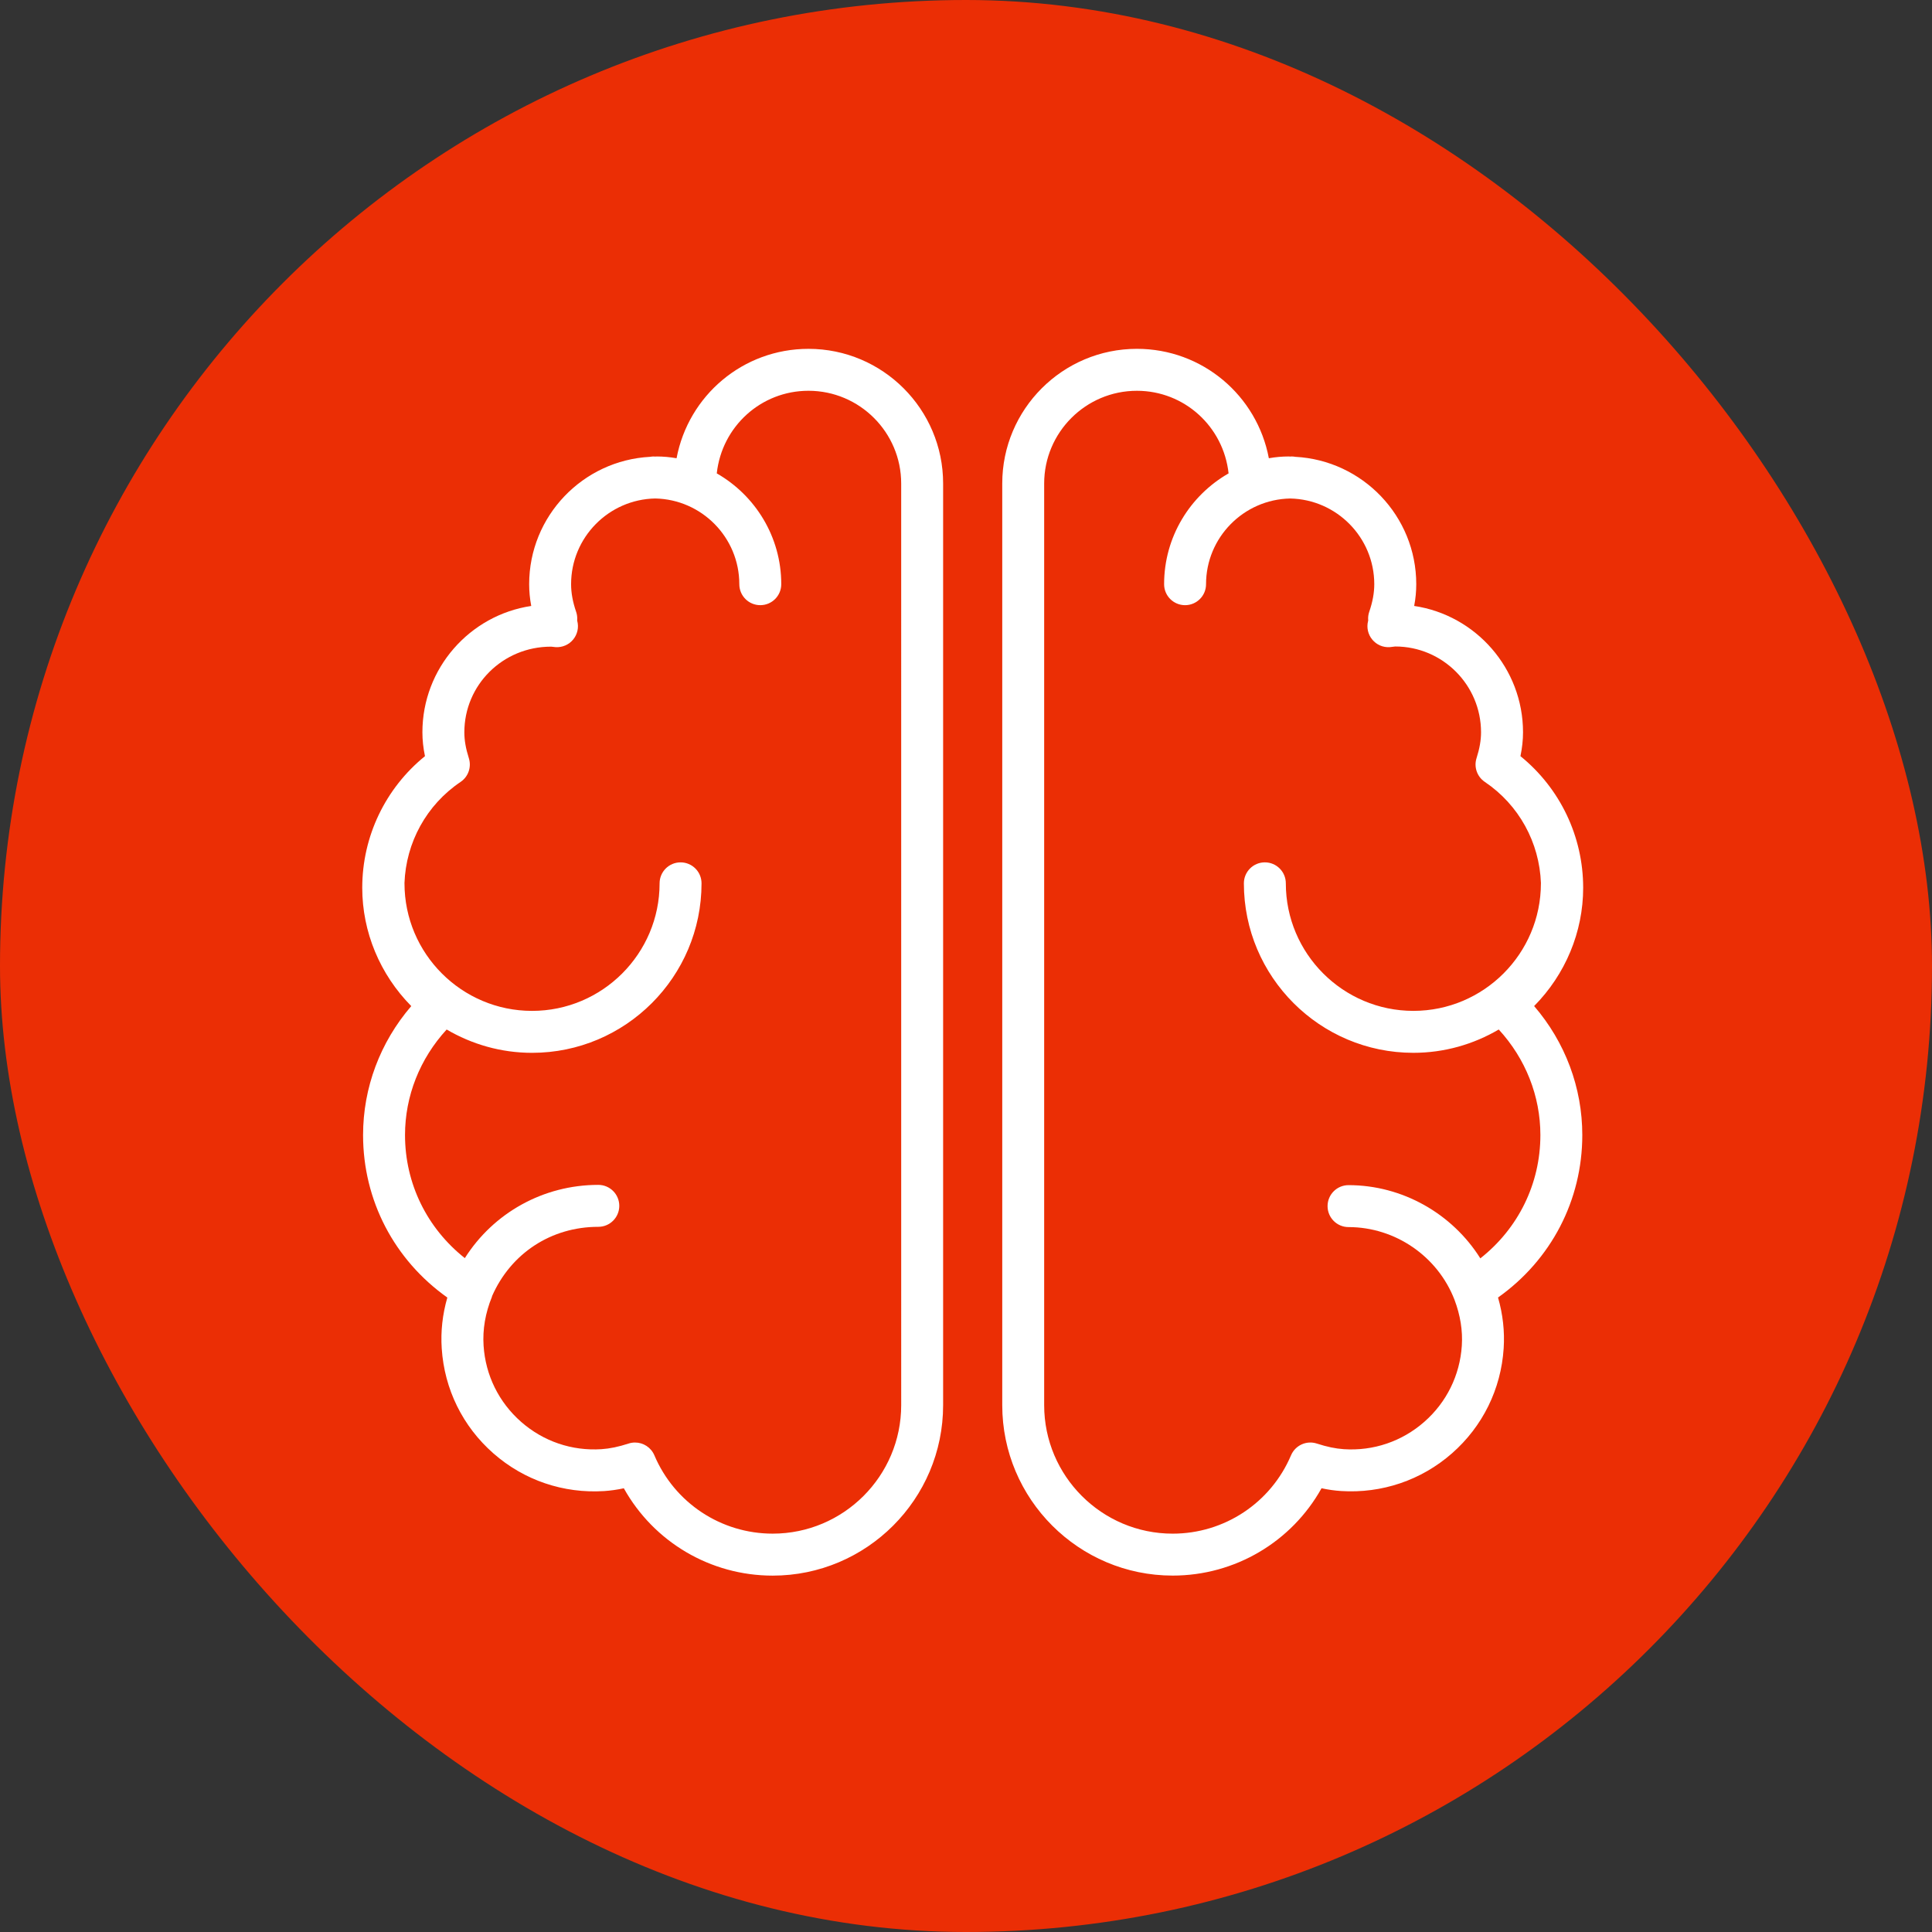 <svg width="159" height="159" viewBox="0 0 159 159" fill="none" xmlns="http://www.w3.org/2000/svg">
<rect x="0" y="0" width="159" height="159" fill="#333333" stroke="none"/>
<rect width="159" height="159" rx="79.5" fill="#FF2E00" fill-opacity="0.9"/>
<path d="M130.292 73.062C130.292 68.832 128.383 64.868 125.13 62.23C125.271 61.554 125.342 60.905 125.342 60.267C125.342 54.998 121.446 50.622 116.384 49.868C116.5 49.263 116.555 48.669 116.555 48.078C116.555 42.469 112.135 37.886 106.597 37.595C106.506 37.58 106.414 37.567 106.318 37.567C106.272 37.567 106.227 37.573 106.18 37.574C106.134 37.573 106.089 37.567 106.042 37.567C105.515 37.567 104.985 37.614 104.424 37.712C103.451 32.551 98.955 28.708 93.566 28.708C87.454 28.708 82.483 33.68 82.483 39.792V115.64C82.483 123.376 88.775 129.668 96.51 129.668C101.642 129.668 106.3 126.891 108.76 122.481C109.311 122.6 109.84 122.674 110.372 122.709C113.712 122.921 116.965 121.827 119.492 119.61C122.019 117.393 123.531 114.324 123.749 110.969C123.84 109.571 123.684 108.168 123.285 106.783C127.653 103.686 130.22 98.783 130.22 93.411C130.22 89.516 128.818 85.776 126.256 82.797C128.834 80.188 130.292 76.697 130.292 73.062ZM126.771 93.413C126.771 97.422 124.95 101.1 121.829 103.561C119.518 99.883 115.42 97.535 110.982 97.535C110.029 97.535 109.256 98.308 109.256 99.261C109.256 100.214 110.029 100.987 110.982 100.987C114.826 100.987 118.327 103.395 119.706 106.979C120.178 108.231 120.387 109.498 120.305 110.747C120.146 113.181 119.05 115.408 117.216 117.016C115.382 118.626 113.026 119.426 110.597 119.265C109.914 119.22 109.207 119.073 108.373 118.802C107.522 118.524 106.6 118.945 106.249 119.769C104.586 123.685 100.763 126.217 96.509 126.217C90.677 126.217 85.933 121.473 85.933 115.641V39.794C85.933 35.586 89.356 32.161 93.564 32.161C97.474 32.161 100.691 35.109 101.11 38.959C97.945 40.773 95.804 44.177 95.804 48.079C95.804 49.033 96.577 49.805 97.529 49.805C98.482 49.805 99.255 49.033 99.255 48.079C99.255 44.233 102.35 41.101 106.178 41.026C110.006 41.101 113.1 44.233 113.1 48.078C113.1 48.794 112.965 49.535 112.687 50.346C112.621 50.537 112.59 50.737 112.594 50.939C112.595 50.986 112.597 51.029 112.602 51.071C112.595 51.095 112.59 51.111 112.59 51.111C112.454 51.646 112.583 52.215 112.937 52.639C113.29 53.064 113.817 53.294 114.376 53.258C114.496 53.25 114.615 53.235 114.827 53.205C118.72 53.205 121.887 56.373 121.887 60.266C121.887 60.924 121.769 61.599 121.517 62.393C121.283 63.124 121.561 63.921 122.197 64.349C124.998 66.235 126.695 69.33 126.816 72.682C126.816 72.687 126.814 72.691 126.814 72.696C126.814 78.484 122.106 83.193 116.318 83.193C110.531 83.193 105.821 78.484 105.821 72.696C105.821 71.742 105.048 70.97 104.095 70.97C103.142 70.97 102.369 71.742 102.369 72.696C102.369 80.388 108.626 86.645 116.318 86.645C118.882 86.645 121.278 85.938 123.344 84.726C125.553 87.131 126.771 90.207 126.771 93.413Z" fill="white"/>
<path d="M66.536 28.709C61.147 28.709 56.652 32.552 55.68 37.713C55.118 37.615 54.588 37.568 54.061 37.568C54.015 37.568 53.97 37.574 53.923 37.575C53.877 37.574 53.832 37.568 53.785 37.568C53.689 37.568 53.597 37.58 53.507 37.595C47.968 37.886 43.549 42.469 43.549 48.079C43.549 48.67 43.605 49.264 43.72 49.869C38.659 50.623 34.763 54.999 34.763 60.268C34.763 60.905 34.833 61.554 34.974 62.231C31.721 64.869 29.812 68.833 29.812 73.063C29.812 76.698 31.269 80.189 33.846 82.8C31.283 85.779 29.88 89.519 29.88 93.414C29.88 98.786 32.447 103.688 36.815 106.786C36.416 108.171 36.261 109.574 36.353 110.973C36.571 114.327 38.082 117.396 40.609 119.613C43.136 121.831 46.379 122.926 49.729 122.712C50.252 122.677 50.786 122.601 51.34 122.483C53.8 126.894 58.458 129.671 63.59 129.671C71.324 129.671 77.617 123.378 77.617 115.643V39.793C77.619 33.681 72.647 28.709 66.536 28.709ZM74.167 115.641C74.167 121.472 69.423 126.216 63.592 126.216C59.338 126.216 55.514 123.685 53.853 119.768C53.575 119.116 52.94 118.717 52.264 118.717C52.087 118.717 51.906 118.743 51.729 118.802C50.896 119.072 50.189 119.219 49.505 119.264C47.066 119.424 44.72 118.625 42.887 117.016C41.053 115.407 39.956 113.181 39.798 110.746C39.71 109.411 39.942 108.058 40.486 106.725C40.494 106.705 40.492 106.683 40.498 106.664C42.043 103.147 45.36 100.965 49.24 100.965C50.194 100.965 50.966 100.191 50.966 99.239C50.966 98.286 50.194 97.513 49.24 97.513C44.709 97.513 40.609 99.822 38.254 103.541C35.146 101.08 33.332 97.411 33.332 93.413C33.332 90.206 34.552 87.13 36.759 84.727C38.825 85.938 41.222 86.646 43.786 86.646C51.478 86.646 57.735 80.389 57.735 72.697C57.735 71.743 56.963 70.971 56.009 70.971C55.055 70.971 54.283 71.743 54.283 72.697C54.283 78.484 49.575 83.194 43.786 83.194C37.997 83.194 33.289 78.484 33.289 72.697C33.289 72.695 33.287 72.692 33.287 72.69C33.406 69.336 35.103 66.238 37.905 64.35C38.541 63.922 38.817 63.126 38.585 62.395C38.332 61.6 38.215 60.925 38.215 60.266C38.215 56.382 41.368 53.219 45.343 53.219C45.351 53.219 45.36 53.219 45.368 53.219C45.486 53.235 45.605 53.25 45.726 53.258C46.284 53.292 46.817 53.061 47.169 52.634C47.522 52.206 47.649 51.636 47.507 51.099C47.507 51.098 47.504 51.083 47.498 51.064C47.501 51.023 47.505 50.986 47.506 50.954C47.512 50.747 47.481 50.541 47.413 50.346C47.134 49.532 47 48.79 47 48.077C47 44.231 50.093 41.098 53.922 41.024C57.751 41.099 60.844 44.231 60.844 48.078C60.844 49.032 61.616 49.804 62.57 49.804C63.524 49.804 64.296 49.032 64.296 48.078C64.296 44.176 62.155 40.771 58.989 38.958C59.408 35.108 62.625 32.16 66.535 32.16C70.743 32.16 74.166 35.584 74.166 39.792L74.167 115.641Z" fill="white"/>
</svg>
